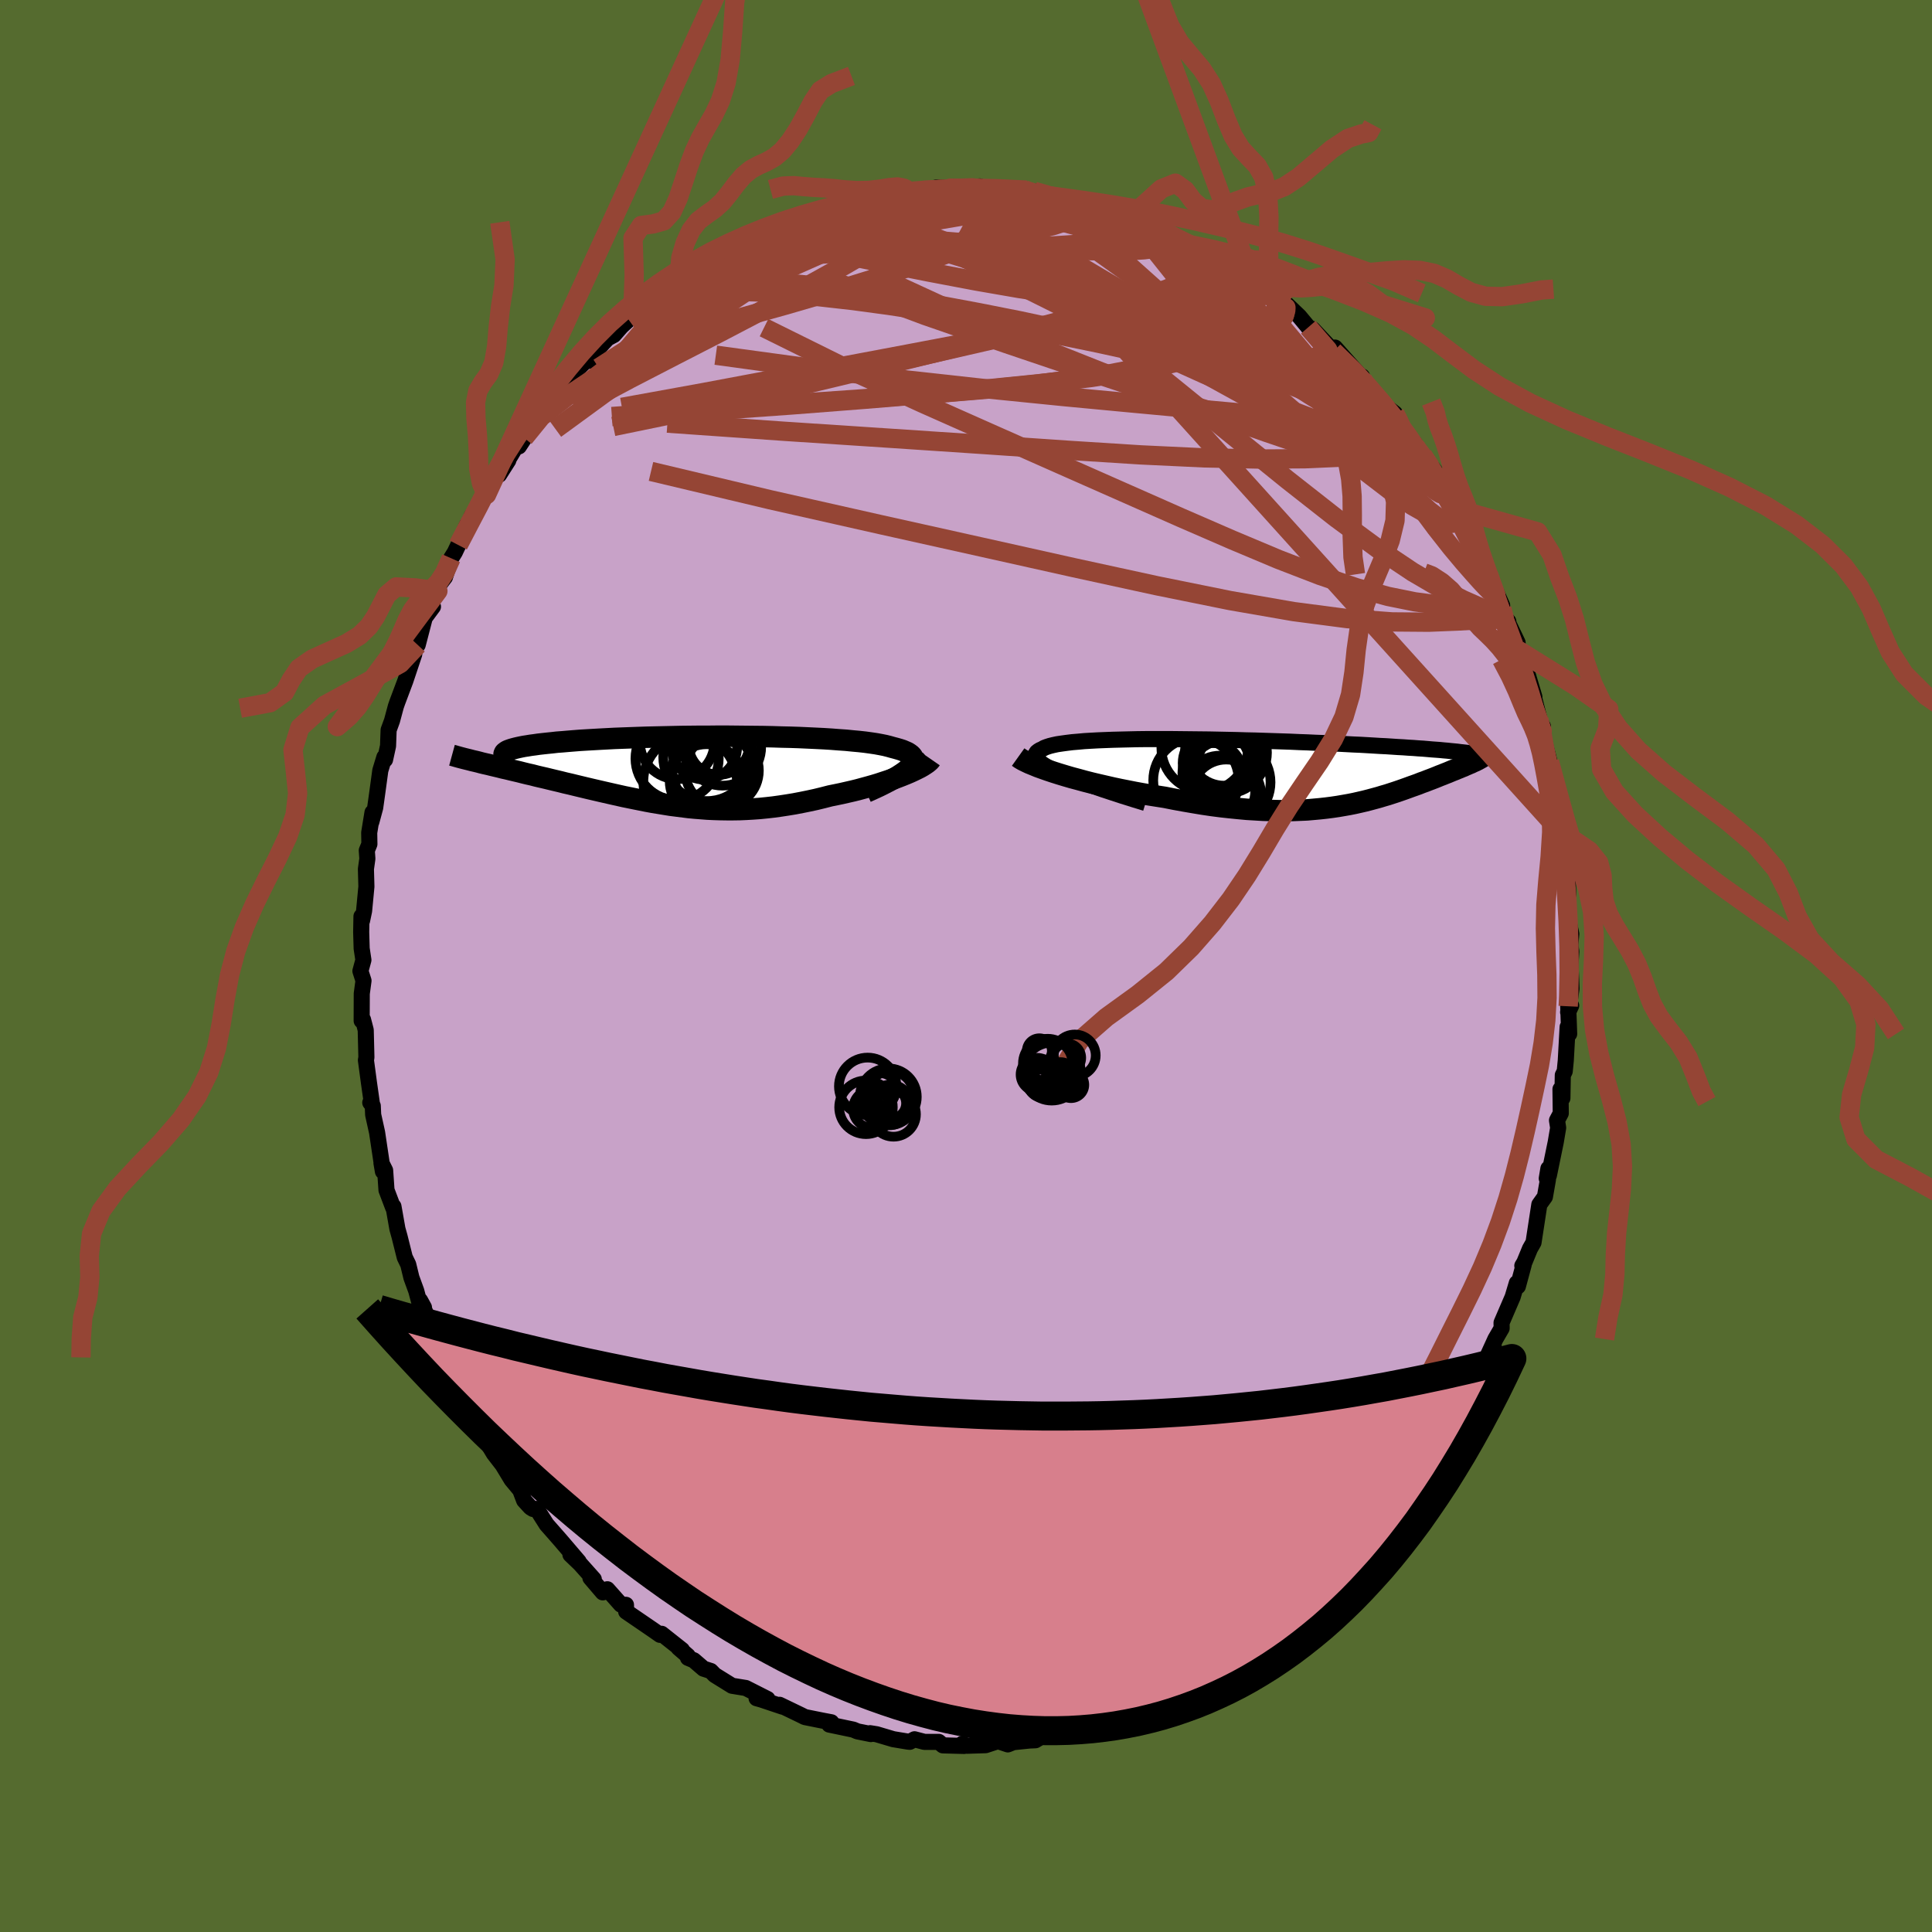 <svg xmlns="http://www.w3.org/2000/svg" width="500" height="500" viewBox="-100 -100 200 200"><defs><clipPath id="c"><path d="m23.06-.26.18-.19.13-.19.09-.17.04-.17-.01-.16-.04-.15-.09-.15-.12-.14-.17-.13-.2-.13-.25-.11-.28-.12-.31-.1-.35-.1-.38-.1-.35-.1-.4-.1-.45-.09-.49-.09-.54-.08-.58-.08-.63-.07-.66-.06-.7-.07-.73-.05-.77-.06-.8-.05-.82-.04-.85-.04-.88-.04-.89-.03-.91-.02-.92-.03-.94-.02-.95-.01-.95-.01-.96-.01-.96-.01h-.96l-.95.01H1.3l-.94.01-.93.01-.92.02-.91.02-.9.02-.87.02-.86.03-.83.03-.82.03-.79.03-.76.04-.75.04-.71.04-.69.04-.66.04-.63.05-.61.05-.58.05-.54.04-.52.06-.5.05-.46.05-.44.05-.41.06-.39.05-.36.06-.33.05-.31.06-.28.06-.26.06-.23.06-.21.06-.18.06-.16.06-.14.06-.1.07-.09.06-.06.06-2.7.96.33.09.34.08.36.08.36.09.38.09.38.09.39.1.41.09.41.1.42.1.43.1.43.11.45.11.45.1.46.12.47.11.48.11.49.12.5.12.51.12.51.13.53.12.53.13.54.13.54.13.55.13.56.13.56.13.57.13.57.13.58.13.58.13.59.12.59.12.6.12.6.12.6.11.61.1.61.1.62.1.63.08.63.08.63.08.64.06.64.05.65.05.66.03.66.02.66.01h.68l.67-.01.69-.03.69-.04.7-.05.7-.07L9 3.8l.72-.1.72-.11.73-.12.73-.14.74-.15.74-.16.74-.18.74-.19.59-.12.58-.12.57-.13.57-.13.57-.14.55-.15.55-.15.53-.15.53-.16.51-.17.49-.16.48-.17.47-.17.44-.17.42-.17"/></clipPath><clipPath id="b"><path d="m-23.03.16-.51-.24-.45-.23-.39-.21-.32-.2-.27-.19-.21-.19-.16-.17-.1-.16-.05-.15v-.15l.05-.13.09-.13.15-.12.18-.11.23-.1.2-.12.26-.1.31-.1.36-.09.42-.09.47-.07.51-.07.57-.07.6-.05.65-.06.68-.04.73-.04.75-.03.79-.03.81-.02.85-.02.86-.02.89-.01h2.75l.94.01.96.01.95.01.96.01.96.02.96.02.96.02.94.03.95.02.93.03.92.03.91.03.9.03.88.04.86.03.85.04.82.03.81.04.79.03.76.04.74.04.72.03.7.04.68.04.65.04.63.03.61.04.59.04.57.03.54.04.53.03.5.04.49.03.47.04.45.04.42.03.41.03.39.04.37.03.36.04.33.03.31.03.3.04 1.56.94-.15.06-.15.07-.16.08-.18.07-.18.08-.19.08-.19.09-.21.08-.21.09-.23.09-.23.1-.24.09-.24.1-.26.11-.26.1-.27.11-.29.11-.29.12-.3.12-.31.12-.32.12-.33.13-.34.12-.35.14-.36.13-.37.13-.38.14-.39.14-.4.14-.41.14-.43.14-.43.14-.45.13-.46.14-.48.13-.48.13-.51.13-.52.12-.53.12-.55.11-.57.1-.58.1-.61.09-.62.08-.64.07-.66.06-.68.06-.7.03-.73.03-.74.02h-.77l-.78-.02-.81-.02-.83-.05-.85-.05-.87-.08-.9-.09-.91-.1-.93-.12-.95-.14-.96-.16-.99-.17-.99-.18-1.01-.2-.77-.12-.76-.12-.77-.13-.77-.14-.76-.15-.76-.15-.76-.16-.74-.17-.74-.17-.72-.17-.71-.18-.69-.19-.68-.18-.65-.19-.63-.19"/></clipPath><filter id="a"><feTurbulence baseFrequency=".05" numOctaves="3" result="noise" type="noise"/><feDisplacementMap in="SourceGraphic" in2="noise" scale="2"/></filter></defs><rect width="100%" height="100%" x="-100" y="-100" fill="#556B2F"/><path fill="#C8A2C8" stroke="#000" stroke-linejoin="round" stroke-width="1.667" d="m62.58-.23.1 2.58-.35 2.43.32-.68-.31.07.1 2.86-.16-.72-.19 3.46-.11 1.13-.2.4-.04 2.38-.2-.93.03 2.5-.39.73.12.77-.25 1.48-.71 3.45-.22.31.17-1.02-.05 1.15-.31 1.77-.58.81-.6 3.92-.37.65-.58 1.41-.21.35.14-.09-.6 2.22-.11-.34-.43 1.44-1.15 2.67.01.57-.65 1.12-1.52 3.33 1.35-2.57-1.61 3.19-.31.68-.52.93-.73 2.26-.38.29-.43.03-.44 1.74-.95 1.35.21-.18-1.88 2.51.05.11-.28.98-1.38 1.24.77-1-.99 1.52-.77.77-1.45 2.04-.43.27L41.75 60l-.99.99-.16.21-.04.18-1.24 1.19-2.58 2.54.63-.52-1.12.99-.84 1.2-.73.57.21-.22-2.61 2.03 1.14-.93-2.75 1.88 1.56-.99-.74.21-3.29 2.52.04.08-.13-.39-2.45 1.97.68-.23-1.7.81.55-.21-3.56 1.6.32-.02-.81.41-2.17 1.02-.17-.25-.01.25-.89.21-1 .28-.78.29.17.21-2.98.83-1.26.31.52.1-2.4.35-.07-.16-2.13.48-.03-.1-.75.46-.64.03-1.65.17-.57.23-1.02-.34-1.28.42-1.92.06-.5-.2.19.22-2.19-.06-.43-.36H-4.3l-1.03-.27-.49.26-.2-.02-1.51-.25-1.72-.51-.68-.11.08.09-1.39-.28-.43-.18-2.48-.52.21-.24-.9-.17-1.84-.37-.44-.22-2.18-1.05.3.19-2.18-.73-.5-.14 1.13.08-2.25-1.14-1.42-.23-1.79-1.11-.41-.42-.75-.24-1.01-.87-.6-.25-.02-.21-.96-.83.36.22-2.11-1.67-.16.11-.73-.51-2.78-1.9-.02-.7-.52-.02-1.41-1.59-.47.32-1.28-1.5.35.14-1.42-1.59-1-.96.86.73-1.95-2.28-1.38-1.57-1.02-1.61-.38.01-.26-.16-.66-.72-.41-1.08-.89-1.07-1.37-2.26 1.06 1.53-1.53-1.98-.39-.65-1.59-2.73.24.91-1.25-3.06.01-.13-.38-.9-.14.23-1.08-2.72-.72-.9.19.6-.83-1.73-.4-1.85-1.29-2.92.4.73-.46-.45-.34-1.27-.5-1.37-.33-1.36-.36-.74-.54-2.16-.22-.79-.41-2.32-.03.13-.69-1.82-.14-2.04-.38-.76.15.87-.6-4.01-.02-.1-.39-1.76-.04-.92-.26-.34.17.1-.31-2.18-.31-2.31.05-.29-.07-2.83-.28-1.08-.14.12.01-2.81.18-1.34-.32-1 .31-1.14-.18-1.19-.05-1.69.03-1.64.06.44.21-1 .24-2.52-.05-1.82.15-1.07-.06-.85.27-.66-.02-1.18.34-2.09-.12.98.4-1.48.2-1.43.33-2.42.42-1.38.07.26.31-1.42.06-1.65.35-.96.4-1.49.15-.43.83-2.21.92-2.75-.4 1.04.83-2.41-.07.4.73-2.81.85-1.15-.26-.48.77-1.14-.2-.21.93-1.22.64-1.96.38-.61.36-.76.92-2.1-.01.21.49-1.12 1.53-2.21-.03-.7-.07.37 2.35-3.21-.95 1.49 1.75-2.93.3-.01.72-1.1-.19.21.99-1.81.4-.55 1.24-1.51.64-.6 1.36-1.16.72-1.31 1.11-1.07.22.05h.17l.81-1.27.99-1.07.64-.34.78-.89 1-.92.17.03 2.33-2.04-.32.13 3.01-1.92.06-.03.19-.6.73-.01 2.45-1.56.17-.28-.14.14 1.97-1.18 1.66-.83-1.55.99 2.65-1.45.23.13 1.44-.86.62-.34-.31.05 1.46-.53 1.32-.5-.59.15 3.4-.99-.08.03.17-.09.83-.3 2.6-.3 2.18-.33-.09-.34.79-.08 1.53-.04-.2-.08-.02-.21 1.55.08 3.27-.2-1.89-.09 2.26.09 2.68.03-.44-.24-.51.4.95-.17 3.23.15h.33l.62-.04.92.52.11-.35 1.45.44 1.54.11 1.67.78-1.07-.3 1.11.21.48-.04 2.36.75.66.26.39-.2 1.22.69.77.29 1.84.6 1.89.95-.93-.36 2.59 1.31 1.38.59-.24-.26.85.6.75.12 1.88 1.36-.04.05 1.97 1.18-.01.07.21.47 1.12.89.7-.05 1.51 1.55.12-.08-.08-.33 1.35 1.29 1.64 1.97-.71-.84.48.21 2.14 2.28.15-.39 2.83 3.18-.03-.19-.02.36 1 1.42 1.87 1.62.55.43.22.47.91 1.52.93 1.13.02.53-.11-.45.91 1.15 1.22 1.55-.13.18.85 1.08.37.83.86 2.03.11-.18.51 1.22 1.3 1.17-.1.22 1.12 2.98.05-.4.63 1.63 1.43 3.21-.03.36.74 2.02-.07-.72-.2-.23 1.16 2.42.05.78.8 1.86.89 2.99-.07-.08.59 2.35-.07.05.44.75-.08.46.37 1.7.27 1.01.11.46.26 1.54.59 2.52.33 2.55.12 1.01.03-.16.02.23.1 1.67.28 2.23.22 2.23-.04-1.26-.02 3.47.04.26.33 1.54-.1 1.14.1.67-.08 1.28.1 2.58" filter="url(#a)"/><path fill="#fff" d="m-23.03.16-.51-.24-.45-.23-.39-.21-.32-.2-.27-.19-.21-.19-.16-.17-.1-.16-.05-.15v-.15l.05-.13.09-.13.15-.12.18-.11.23-.1.2-.12.26-.1.31-.1.36-.09.42-.09.47-.07.51-.07.57-.07.6-.05.65-.06.68-.04.73-.04.75-.03.79-.03.81-.02.85-.02.86-.02.89-.01h2.75l.94.01.96.01.95.01.96.01.96.02.96.02.96.02.94.03.95.02.93.03.92.03.91.03.9.03.88.04.86.03.85.04.82.03.81.04.79.03.76.04.74.04.72.03.7.04.68.04.65.04.63.03.61.04.59.04.57.03.54.04.53.03.5.04.49.03.47.04.45.04.42.03.41.03.39.04.37.03.36.04.33.03.31.03.3.04 1.56.94-.15.06-.15.07-.16.08-.18.07-.18.08-.19.08-.19.09-.21.08-.21.09-.23.09-.23.1-.24.09-.24.1-.26.11-.26.1-.27.11-.29.11-.29.12-.3.12-.31.12-.32.12-.33.13-.34.12-.35.14-.36.13-.37.13-.38.14-.39.14-.4.14-.41.14-.43.14-.43.14-.45.13-.46.14-.48.13-.48.13-.51.13-.52.12-.53.12-.55.11-.57.1-.58.1-.61.09-.62.08-.64.07-.66.06-.68.06-.7.03-.73.03-.74.02h-.77l-.78-.02-.81-.02-.83-.05-.85-.05-.87-.08-.9-.09-.91-.1-.93-.12-.95-.14-.96-.16-.99-.17-.99-.18-1.01-.2-.77-.12-.76-.12-.77-.13-.77-.14-.76-.15-.76-.15-.76-.16-.74-.17-.74-.17-.72-.17-.71-.18-.69-.19-.68-.18-.65-.19-.63-.19" filter="url(#a)" transform="translate(32.69 -20.14)"/><path fill="#fff" d="m23.06-.26.18-.19.13-.19.09-.17.04-.17-.01-.16-.04-.15-.09-.15-.12-.14-.17-.13-.2-.13-.25-.11-.28-.12-.31-.1-.35-.1-.38-.1-.35-.1-.4-.1-.45-.09-.49-.09-.54-.08-.58-.08-.63-.07-.66-.06-.7-.07-.73-.05-.77-.06-.8-.05-.82-.04-.85-.04-.88-.04-.89-.03-.91-.02-.92-.03-.94-.02-.95-.01-.95-.01-.96-.01-.96-.01h-.96l-.95.01H1.3l-.94.01-.93.01-.92.02-.91.02-.9.02-.87.02-.86.03-.83.03-.82.03-.79.03-.76.04-.75.04-.71.04-.69.04-.66.04-.63.05-.61.05-.58.05-.54.04-.52.06-.5.05-.46.05-.44.05-.41.06-.39.05-.36.06-.33.05-.31.06-.28.06-.26.06-.23.06-.21.06-.18.06-.16.06-.14.06-.1.07-.09.06-.06.06-2.7.96.33.09.34.08.36.08.36.09.38.09.38.09.39.1.41.09.41.1.42.1.43.1.43.11.45.11.45.1.46.12.47.11.48.11.49.12.5.12.51.12.51.13.53.12.53.13.54.13.54.13.55.13.56.13.56.13.57.13.57.13.58.13.58.13.59.12.59.12.6.12.6.12.6.11.61.1.61.1.62.1.63.08.63.08.63.08.64.06.64.05.65.05.66.03.66.02.66.01h.68l.67-.01.69-.03.69-.04.7-.05.7-.07L9 3.8l.72-.1.72-.11.73-.12.73-.14.74-.15.74-.16.74-.18.74-.19.59-.12.58-.12.57-.13.57-.13.57-.14.55-.15.55-.15.53-.15.53-.16.51-.17.49-.16.48-.17.47-.17.44-.17.42-.17" filter="url(#a)" transform="translate(-28.93 -20.26)"/><g fill="none" stroke="#000" transform="translate(32.69 -20.14)"><path stroke-linejoin="round" stroke-width="1.667" d="m-14.1 3.27-1.23-.38-1.15-.36-1.07-.35-1-.33-.92-.32-.85-.3-.78-.29-.71-.27-.64-.26-.58-.25-.51-.24-.45-.23-.39-.21-.32-.2-.27-.19-.21-.19-.16-.17-.1-.16-.05-.15v-.15l.05-.13.09-.13.15-.12.18-.11.23-.1.2-.12.26-.1.31-.1.36-.09.42-.09.47-.07.51-.07.57-.07.6-.05.65-.06.68-.04.73-.04.75-.03.79-.03.81-.02.85-.02.86-.02.89-.01h2.75l.94.01.96.01.95.01.96.01.96.02.96.02.96.02.94.03.95.02.93.03.92.03.91.03.9.03.88.04.86.03.85.04.82.03.81.04.79.03.76.04.74.04.72.03.7.04.68.04.65.04.63.03.61.04.59.04.57.03.54.04.53.03.5.04.49.03.47.04.45.04.42.03.41.03.39.04.37.03.36.04.33.03.31.03.3.04.28.03.27.03.24.03.23.04.22.03.2.03.18.03.17.03.15.03.14.03" filter="url(#a)"/><path stroke-linejoin="round" stroke-width="2.222" d="m-27.29-1.49.21.15.27.16.32.16.38.18.42.17.46.19.5.18.54.19.57.19.6.19.63.19.65.19.68.18.69.19.71.18.72.17.74.17.74.17.76.16.76.15.76.15.77.14.77.13.76.12.77.12 1.01.2.99.18.99.17.96.16.95.14.93.12.91.1.9.09.87.08.85.05.83.05.81.02.78.02h.77l.74-.02.73-.03.7-.03.68-.06.66-.06.64-.07.62-.08.61-.09.58-.1.57-.1.55-.11.53-.12.52-.12.51-.13.48-.13.48-.13.46-.14.45-.13.43-.14.43-.14.41-.14.4-.14.39-.14.38-.14.37-.13.36-.13.35-.14.34-.12.33-.13.32-.12.31-.12.3-.12.29-.12.29-.11.27-.11.26-.1.26-.11.24-.1.24-.09.23-.1.23-.09.21-.09.21-.08.19-.09.19-.08.18-.08.18-.07.16-.08.15-.07.15-.06.13-.07.13-.06.12-.07.11-.06.09-.05.1-.06.08-.05.07-.06.06-.05.06-.05" filter="url(#a)"/><circle cx="-5.75" cy="2.365" r="3.598" clip-path="url(#b)" filter="url(#a)"/><circle cx="-6.8" cy="-.86" r="3.46" clip-path="url(#b)" filter="url(#a)"/><circle cx="-6.395" cy="2.005" r="3.644" clip-path="url(#b)" filter="url(#a)"/><circle cx="-5.68" cy="-.83" r="3.026" clip-path="url(#b)" filter="url(#a)"/><circle cx="-5.78" cy="-1.95" r="4.246" clip-path="url(#b)" filter="url(#a)"/><circle cx="-7.985" cy="-2.43" r="4.48" clip-path="url(#b)" filter="url(#a)"/><circle cx="-8.885" cy=".92" r="4.422" clip-path="url(#b)" filter="url(#a)"/><circle cx="-5.595" cy="1.12" r="4.43" clip-path="url(#b)" filter="url(#a)"/><circle cx="-7.18" cy=".17" r="3.108" clip-path="url(#b)" filter="url(#a)"/><circle cx="-5.945" cy="-2.27" r="3.744" clip-path="url(#b)" filter="url(#a)"/></g><g fill="none" stroke="#000" transform="translate(-28.93 -20.26)"><path stroke-linejoin="round" stroke-width="2.222" d="m18.61 2.25.67-.3.63-.29.56-.28.52-.27.47-.25.42-.24.37-.24.32-.22.27-.21.22-.21.18-.19.13-.19.09-.17.04-.17-.01-.16-.04-.15-.09-.15-.12-.14-.17-.13-.2-.13-.25-.11-.28-.12-.31-.1-.35-.1-.38-.1-.35-.1-.4-.1-.45-.09-.49-.09-.54-.08-.58-.08-.63-.07-.66-.06-.7-.07-.73-.05-.77-.06-.8-.05-.82-.04-.85-.04-.88-.04-.89-.03-.91-.02-.92-.03-.94-.02-.95-.01-.95-.01-.96-.01-.96-.01h-.96l-.95.01H1.3l-.94.01-.93.01-.92.02-.91.02-.9.02-.87.02-.86.03-.83.03-.82.03-.79.03-.76.04-.75.04-.71.04-.69.04-.66.04-.63.05-.61.05-.58.05-.54.04-.52.06-.5.05-.46.05-.44.05-.41.06-.39.05-.36.06-.33.05-.31.06-.28.06-.26.06-.23.06-.21.06-.18.06-.16.06-.14.06-.1.07-.09.06-.06.06-.04.07-.02.06v.07l.03.06.05.07.06.06.09.07.11.07.13.06.14.07" filter="url(#a)"/><path stroke-linejoin="round" stroke-width="2.222" d="m25.3-1.15-.09.13-.14.13-.17.14-.22.15-.25.16-.28.16-.32.16-.35.17-.37.17-.4.17-.42.17-.44.17-.47.17-.48.17-.49.16-.51.17-.53.16-.53.15-.55.15-.55.15-.57.14-.57.13-.57.13-.58.12-.59.12-.74.19-.74.18-.74.16-.74.15-.73.14-.73.12-.72.11-.72.1-.71.08-.7.07-.7.05-.69.04-.69.03-.67.01h-.68l-.66-.01-.66-.02-.66-.03-.65-.05-.64-.05-.64-.06-.63-.08-.63-.08-.63-.08-.62-.1-.61-.1-.61-.1-.6-.11-.6-.12-.6-.12-.59-.12-.59-.12-.58-.13-.58-.13-.57-.13-.57-.13-.56-.13-.56-.13-.55-.13-.54-.13-.54-.13-.53-.13-.53-.12-.51-.13-.51-.12-.5-.12-.49-.12-.48-.11-.47-.11-.46-.12-.45-.1-.45-.11-.43-.11-.43-.1-.42-.1-.41-.1-.41-.09-.39-.1-.38-.09-.38-.09-.36-.09-.36-.08-.34-.08-.33-.09-.33-.08-.31-.07-.3-.08-.29-.07-.28-.07-.27-.07-.26-.07-.25-.07-.24-.07-.22-.06" filter="url(#a)"/><circle cx=".372" cy="1.16" r="4.842" clip-path="url(#c)" filter="url(#a)"/><circle cx="3.717" cy="-2.42" r="4.01" clip-path="url(#c)" filter="url(#a)"/><circle cx="3.667" cy=".025" r="3.82" clip-path="url(#c)" filter="url(#a)"/><circle cx="1.837" cy="-2.44" r="3.404" clip-path="url(#c)" filter="url(#a)"/><circle cx="2.717" cy="-.045" r="4.182" clip-path="url(#c)" filter="url(#a)"/><circle cx="3.362" cy="-2.66" r="3.13" clip-path="url(#c)" filter="url(#a)"/><circle cx="-.968" cy="-2.94" r="3.86" clip-path="url(#c)" filter="url(#a)"/><circle cx="2.132" cy="-1.36" r="4.544" clip-path="url(#c)" filter="url(#a)"/><circle cx="-.978" cy="-1.22" r="4.312" clip-path="url(#c)" filter="url(#a)"/><circle cx="2.062" cy="1.11" r="3.808" clip-path="url(#c)" filter="url(#a)"/></g><g fill="none" stroke="#954535" stroke-linejoin="round" stroke-width="2"><path d="m47.28-52.85.67 1 .14.56-.17.39-.45.22-.78-.01-1.12-.28-1.5-.55-1.92-.81-2.34-1.08-2.8-1.36-3.28-1.66-3.79-2.01-4.38-2.41-5.02-2.87-5.72-3.4-6.48-3.94-7.14-4.41m-8.53-4.57 1-.05.75-.06.98-.06 1.27-.05 1.39-.03 1.39-.01h2.43l.92.01h1.31l.39-.01.1-.01-.38-.02-.91-.03-1.18-.08m3.28.12.78.17 1.11.4 1.45.54 1.76.68 1.93.8 1.98.86 1.97.88 1.97.87 2 .88 2.04.89 2.03.89 1.95.86 1.78.78 1.64.73 1.63.85m22.64 28.7.78 2.13.02 1.01-.49.38-.89.04-1.23-.1-1.57-.13-1.91-.18-2.32-.31-2.77-.56-3.26-.89-3.78-1.28-4.3-1.66-4.81-2.02-5.34-2.32-5.86-2.59-6.4-2.83-6.95-3.08-7.52-3.34-8.02-3.67-8.36-4.14m61.89 5.41 1.09 1.29.9.99.56.72.27.55.01.4-.22.23-.43.05-.64-.12-.83-.25-1.05-.37-1.29-.51-1.55-.67-1.84-.83-2.14-1.04-2.46-1.24-2.8-1.48-3.17-1.7-3.53-1.94L18-68.78l-4.17-2.46-4.64-2.75-5.52-3.07" filter="url(#a)"/><path d="m33.11-68.13.01-.03-.02.33-.18.58-.53.63-.91.64-1.28.66-1.65.73-2.07.78-2.57.79-3.11.76-3.68.7-4.25.65-4.84.58-5.46.55-6.13.54-6.86.57-7.59.59-8.32.59-8.99.55" filter="url(#a)"/><path d="m46.48-53.55-.13.37-.6.3-1.19.08-1.8-.15-2.42-.39-3.07-.66-3.72-.97-4.4-1.27-5.09-1.59-5.81-1.88-6.62-2.2-7.48-2.53-8.38-2.9-9.12-3.4m-19.15 1.73 1.94-1.26 1-.7.83-.56.86-.55.86-.54.79-.48.69-.4.55-.3.39-.19.22-.07.03.06-.21.21-.48.38-.79.58-1.13.81-1.44 1.03-1.73 1.24-2 1.43-2.31 1.63m75.46 5.85.01.05.21.47.34.64.24.59-.01.46-.33.28-.65.1-.97-.1-1.28-.29-1.59-.48-1.91-.63-2.24-.78-2.59-.93-2.95-1.09L24-63.83l-3.66-1.49-4.02-1.72-4.42-1.95-4.91-2.18-5.54-2.38-6.47-2.58" filter="url(#a)"/><path d="m30.9-69.63.72.34.45.49.09.45-.16.48-.38.53-.63.57-.89.6-1.15.64-1.43.7-1.75.73-2.1.74-2.5.73-2.91.68-3.34.64-3.76.59-4.2.53-4.66.47-5.15.43-5.69.42-6.24.44-6.8.48-7.31.51-7.77.56m32.19-23.41 1.89-.09 1.32.06 1.59.18 1.75.25 1.76.29 1.81.34 1.91.36 1.99.37 1.96.39 1.81.37 1.55.32 1.3.25 1.05.15.64.03m-12.45-3.3.67.09.75.16.86.16.94.18.87.2.67.16.39.11.14.04h-.07l-.3-.04-.62-.09-1.1-.15-1.79-.23-2.65-.28" filter="url(#a)"/><path d="m7.06-80.19 1.27.36.86.36.29.34-.16.34-.47.38-.72.46-1.03.57-1.41.67-1.87.79-2.36.94-2.89 1.07-3.42 1.22-4 1.33-4.62 1.43-5.26 1.53-5.96 1.66-6.73 1.86" filter="url(#a)"/><path d="m6.03-80.36.76.28.9.18 1.09.23 1.1.27 1 .26.9.24.85.21.81.21.78.19.7.19.6.17.46.17.3.14.14.12-.06.06h-.28l-.57-.1-.91-.21-1.27-.33-1.62-.43-1.87-.52-2.07-.61m-13.57-.44-.04-.08.4-.04.62.03.54.11.3.19-.03.29-.39.41-.78.53-1.17.66-1.55.82-1.96 1-2.42 1.17-2.94 1.37-3.48 1.54-4.01 1.72-4.51 1.9-5.07 2.11m87.76 29.38.24.9-.43-.13-.85-.41-1.24-.53-1.72-.76-2.28-1.16-2.94-1.72-3.62-2.42-4.32-3.18-5.02-3.94L27.51-55l-6.6-5.36-7.39-5.99-8.16-6.64m45.09 25.81.18.17.22.44.04.4-.25.24-.57.02-.92-.24-1.28-.56-1.69-.96-2.15-1.47-2.65-2.03-3.17-2.61-3.65-3.11-4.1-3.53-4.49-3.95-4.95-4.42-5.69-5.09" filter="url(#a)"/><path d="m55.47-36.97.09.98-.86.12-1.57.04-2.24.12-2.98.12-3.78-.03-4.65-.34-5.58-.73-6.56-1.14-7.56-1.53-8.55-1.86-9.55-2.13-10.52-2.34-11.45-2.58-12.32-2.93M-5.8-80.08l-.02-.08.46-.05.73.02.7.08.52.16.27.26v.35l-.28.46-.52.56-.76.67-.99.79-1.26.9-1.56 1.02-1.89 1.15-2.23 1.29-2.59 1.44-2.99 1.64-3.44 1.84-3.94 2.06-4.4 2.26-4.82 2.49-5.2 2.78m65.03-15.78.73.45.35.68-.24.72-.86.72-1.46.74-2.05.79-2.61.84-3.21.9-3.85.97-4.56 1.08-5.31 1.23-6.07 1.39-6.84 1.54-7.63 1.68-8.39 1.8-9.05 1.87" filter="url(#a)"/><path d="m29.58-71.06.07.2.27.37.32.41.23.37.03.31-.2.25-.44.21-.67.19-.92.15-1.2.12-1.46.07-1.76.04-2.07-.02-2.42-.09-2.82-.21-3.25-.34-3.67-.48-4.09-.62-4.49-.78-4.91-.93-5.37-1.07-5.87-1.22m30.76-4.05.99.54.83.47.59.46.23.43-.17.39-.61.35-1.09.29-1.57.24-2.06.21-2.55.18-3.04.19-3.6.17-4.25.13-4.92.07-5.53-.04-6.03-.2" filter="url(#a)"/><path d="m17.64-77.2 1.62.62 1.24.57 1.11.56 1.07.53 1 .5.92.46.85.45.78.44.71.42.59.37.45.31.29.24.12.14-.06.04-.25-.07-.47-.19-.72-.34-1-.47-1.28-.61-1.58-.76-1.85-.91-2.05-1.03-2.18-1.08" filter="url(#a)"/><path d="m25.02-73.77.79.44.52.64.03.66-.46.63-.97.63-1.42.65-1.87.68-2.34.72-2.82.76-3.36.8-3.89.84-4.45.9-5.04.97-5.68 1.08-6.37 1.2-7.06 1.34-7.77 1.46-8.48 1.54m16.3-18.93 1.19-.43.84-.25.66-.13h.48l.28.14.08.3-.09.45-.33.62-.65.83-1.08 1.08-1.57 1.34-2.04 1.62-2.48 1.91-2.85 2.16-3.2 2.42-3.57 2.66-4.07 2.96-4.78 3.49" filter="url(#a)"/><path d="m-29.49-70.93.28-.21.83-.46 1.29-.61 1.55-.69 1.66-.7 1.72-.69 1.74-.67 1.77-.65 1.76-.62 1.75-.61 1.67-.58 1.53-.56 1.34-.51 1.11-.45.89-.39.75-.32.83-.25" filter="url(#a)"/><path d="M-13.73-78.63h.25l1.05-.05 1.8-.09 2.26-.09 2.43-.05h2.42l2.32.04 2.24.07 2.17.08 2.11.06 2.07.05 1.99.03 1.86.06 1.73.13" filter="url(#a)"/><path d="m-5.8-80.08.15-.04.97.07 1.58.18 1.87.28 2.01.35 2.08.43 2.1.48 2.12.53 2.17.58 2.22.61 2.28.62 2.28.64 2.22.66 2.09.65 1.96.63 1.84.59 1.78.55 1.79.55m18.75 17.64-.08.2-.14.06-.28.05-.58-.1-.99-.35-1.44-.65-1.91-1-2.43-1.39-2.99-1.84-3.59-2.3-4.19-2.76-4.8-3.24-5.4-3.74-6.01-4.31" filter="url(#a)"/><path d="m40.98-60.67 1.06 1.28.83.95.43.66.09.46-.23.29-.52.09-.81-.12-1.08-.31-1.37-.48-1.66-.62-1.98-.78-2.32-.96-2.68-1.17-3.07-1.39-3.52-1.65-3.98-1.91-4.47-2.17-4.99-2.44-5.41-2.72-5.61-3.03" filter="url(#a)"/><path d="m11.72-78.86-.41-.13.24.08.41.19.3.26.02.29-.3.32-.62.35-.95.4-1.31.43-1.74.45-2.23.46-2.77.44-3.34.42-3.95.39-4.57.39-5.15.41-5.57.37m66.68 19.26-.3.25-.81.21-1.37.33-2.11.34-2.96.27-3.83.17-4.74.03-5.65-.12-6.59-.31-7.57-.48-8.62-.59-9.74-.65-10.93-.72-12.15-.85" filter="url(#a)"/><path d="m44.4-57.2.36.71.36.79.14.57-.1.32-.29.17-.47.08h-.68l-.9-.09-1.17-.21-1.44-.36-1.74-.53-2.06-.71-2.39-.91-2.75-1.1-3.1-1.29-3.44-1.49-3.78-1.71-4.14-1.94-4.53-2.21-5.02-2.5-5.66-2.83-6.57-3.14m3.77-4.91-.42-.03.94.01 1.08.02.94.03.88.05.89.04.9.05.83.06.68.06.51.07.34.08.16.07-.03.08-.25.06-.53.03-.83.01H3.75l-1.47-.02-1.82-.03-2.12-.05-2.19-.08m-30.83 12.85.73-.52 1.14-.9 1.19-.89 1.11-.81.99-.71.9-.61.81-.53.72-.46.61-.37.45-.27.28-.13h.09l-.14.16-.39.34-.67.53-.98.74-1.3.95-1.59 1.16-1.85 1.35-2.11 1.52" filter="url(#a)"/><path d="m-29.49-70.93.27-.21.8-.45 1.24-.6 1.48-.67 1.58-.69 1.63-.67 1.65-.65 1.67-.63 1.66-.6 1.65-.58 1.57-.56 1.45-.54 1.27-.49 1.09-.44.9-.38.78-.32.75-.27.68-.2M48.5-51.3l.13.41.3.64.26.64.13.47-.02.24h-.19l-.39-.23-.62-.47-.89-.74-1.18-1.04-1.51-1.41-1.84-1.85-2.22-2.38-2.6-2.97-3.05-3.63-3.52-4.2" filter="url(#a)"/><path d="m30.9-69.63.78.33.61.45.37.37.23.36.1.37-.02.34-.16.31-.32.28-.48.25-.71.2-.96.12h-1.26l-1.58-.13-1.9-.27-2.23-.42-2.61-.57-3.02-.73-3.51-.88-4.02-1.05-4.48-1.23-4.84-1.42-5.14-1.57-5.65-1.64m51.88 16.91 1.06 1.1-.01.63-.78.47-1.45.33-2.16.14-2.88-.07-3.59-.26-4.31-.39-5.09-.46-5.91-.55-6.78-.64-7.67-.77-8.55-.94-9.43-1.16-10.33-1.41m4.83-12.38 1.2-.61 1.11-.36 1.33-.27 1.64-.26 1.91-.27 2.09-.27 2.2-.25 2.26-.24 2.28-.22 2.32-.2 2.29-.2 2.19-.18 1.99-.16 1.81-.11 1.72-.05 1.68-.05" filter="url(#a)"/><path d="m-16.54-77.79.44-.14.96-.26.77-.18.66-.08.63-.02.53.08.33.17.05.29-.29.44-.61.58-.88.73-1.13.88-1.35 1.02-1.61 1.19-1.92 1.37-2.3 1.58-2.76 1.84-3.26 2.11-3.74 2.36-4.16 2.65-4.51 2.96m87.15 4.14.06.32.31.42.49.64.52.73.47.73.39.67.3.57.19.43.08.27-.06.07-.21-.13-.4-.34-.6-.58-.84-.86-1.12-1.19-1.4-1.54-1.66-1.92-1.89-2.32-2.14-2.8-2.57-3.46M16.87-77.49l1.02.38 1.12.48.89.46.66.41.43.37.2.3-.05.25-.29.21-.53.18-.79.17-1.12.14-1.47.09-1.88.04-2.26-.04-2.63-.1-2.99-.17-3.39-.23-3.81-.3-4.27-.35-4.69-.38-5.02-.46" filter="url(#a)"/><path d="m-32.5-69.01 2.11-1.18 1.51-.47 1.69-.2 2.06-.09 2.43.01 2.72.14 2.99.26 3.23.38 3.47.5 3.69.59 3.89.68 4.07.76 4.24.84 4.38.94 4.53 1.03 4.67 1.11 4.81 1.15 4.9 1.14 4.95 1.11 5.01 1.21" filter="url(#a)"/><path d="m-34.51-67.1 1.77-1.3 1.75-.73 1.97-.45 2.19-.23 2.46-.05 2.75.08 3.04.19 3.32.3 3.55.4 3.78.51 3.98.61 4.17.69 4.35.79 4.51.87 4.67.96 4.79 1.05 4.9 1.08 4.98 1.09 5.05 1.06 5.13 1.15" filter="url(#a)"/><path d="m49.22-50.04.43.98.4.89.32.67.24.53.14.45v.36l-.15.25-.33.09-.53-.11-.75-.4-1.01-.77-1.3-1.18-1.61-1.6-1.91-1.97-2.19-2.28-2.46-2.56-2.76-2.86-3.12-3.27-3.6-3.81-4.03-4.4m-54.43.07.58-.49 1.21-.53 1.48-.56 1.58-.53 1.7-.48 1.8-.44 1.92-.4 2.01-.38 2.08-.37 2.13-.36 2.14-.36 2.13-.36 2.1-.36 2.08-.36 2.04-.35 2.01-.34 1.94-.31 1.82-.29 1.67-.27 1.52-.24 1.46-.19 1.6-.08m14.6 4.64.62.52.29.62-.18.72-.75.78-1.37.82-2 .84-2.61.9-3.23.98-3.87 1.09-4.57 1.2-5.32 1.35-6.08 1.49-6.81 1.67-7.55 1.81-8.26 1.88-8.99 1.85" filter="url(#a)"/><path d="m52.27-44.75.75 1.88.52 1.19.46 1.14.35.99.17.64-.04.24-.24-.14-.41-.41-.58-.62-.75-.84-.99-1.13-1.27-1.52-1.58-2.01-1.88-2.53-2.16-3.07-2.43-3.62-2.78-4.19-3.12-4.71M8.51-79.75l1.35.26.9.27.72.21.78.21.89.22.94.25.92.26.86.26.77.26.67.27.56.24.39.22.22.17v.1l-.24.02-.49-.08-.78-.17-1.05-.25-1.32-.33-1.58-.4-1.85-.5-2.22-.61-2.86-.73" filter="url(#a)"/><path d="m47.28-52.85.57.97-.14.48-.65.26-1.16.05-1.71-.21-2.31-.52-2.93-.83-3.57-1.14-4.25-1.44-4.97-1.75-5.73-2.09-6.51-2.46-7.28-2.89-8.05-3.4-8.73-4.02m-11.16-3.9.54-.15.68-.34.62-.32.57-.26.58-.22.56-.17.51-.12.42-.03.28.06.14.17-.01.29-.21.41-.45.53-.73.68-1.05.82-1.37.99-1.66 1.13-1.92 1.28-2.17 1.42-2.41 1.54-2.75 1.72-3.17 1.99-3.72 2.4m32-18.45-.05.03-.39-.19-.64-.12-.82.07-1 .16-1.16.13-1.26.02-1.21-.08-1.11-.12-1.01-.08-1.02-.05-1.06-.08-1.08-.1-1.1.04-1.31.35" filter="url(#a)"/><path d="m-7.33-80.04.93.12.56.28.69.36.92.3 1.02.16 1.04.04 1.01.03.93.12.83.26.74.38.75.43.92.46 1.08.48.98.49.62.33 56.04 62.11-.23-.3-.45-1.09-.43-1.53-.32-1.62-.26-1.47-.24-1.27-.23-1.09-.25-.96-.26-.85-.31-.78-.35-.76-.4-.82-.42-.99-.51-1.24-.71-1.54-.91-1.73M76.7 14.03l-.58-1.07-.65-1.7-.72-1.77-.98-1.59-1.09-1.4-.95-1.29-.7-1.28-.52-1.34-.49-1.4-.58-1.42-.72-1.38-.8-1.31-.78-1.27-.66-1.25-.42-1.27-.15-1.31-.06-1.34-.35-1.34-.98-1.23-1.44-.98-1.06-.57-.32-.05m-91.19-57.4-.15-.98.12-1.41.44-1.51.62-1.35.75-.96.85-.65.84-.59.8-.73.73-.9.71-.95.73-.85.77-.64.81-.44.82-.37.82-.46.82-.69.82-.99.82-1.25.79-1.43.74-1.42.77-1.14 1.14-.71 2.07-.79M-34.51-67.1l.16-4.44-.12-3.81.86-1.31 1.22-.16 1.1-.31.84-.92.65-1.42.55-1.66.55-1.67.57-1.54.64-1.36.69-1.22.7-1.22.68-1.43.58-1.83.42-2.37.26-2.88.21-3.06.4-2.49.6-1.36-.43-2.42-26.25 57.18-.53-1.17-.28-1.5-.04-1.62-.09-1.79-.16-1.83-.04-1.63.24-1.21.52-.89.62-.85.51-1.19.29-1.66.17-2.03.24-2.11.35-2.17.12-2.69-.55-3.85m-5.04 34.78-.67 1.51-.63.98-.66.68-.7.62-.71.72-.65.88-.54 1.03-.47 1.09-.48 1.08-.55 1.07-.65 1.11-.73 1.16-.76 1.2-.73 1.17-.75 1.08-.89 1.01-1.21 1.04 10.41-14.04-2.33-.32-1.99-.1-.97.82-.59 1.14-.58 1.12-.69 1.02-.96.93-1.38.84-1.75.79-1.78.81-1.37.96-.8 1.19-.68 1.29-1.49 1.07-3.11.58" filter="url(#a)"/><path d="m47.4-40.7.8.3 1.03.67.96.84.86 1.03.79 1.08.73.97.69.78.68.65.65.64.68.75.73.93.76 1.1.75 1.22.64 1.27.45 1.22.21 1.1.01.94.02.7.81.19-5.58-16.22-.41-1.16-.37-1.08-.37-1.2-.34-1.23-.34-1.19-.37-1.09-.41-1.04-.42-1.03-.38-1.08-.34-1.12-.32-1.13-.34-1.09-.35-1-.33-.85-.23-.72-.17-.75-.43-1.08m-15-10.16-.07.07-.44-.4-.58-.78-.48-1.21-.24-1.79-.02-2.33.04-2.55-.13-2.34-.41-1.77-.68-1.2-.85-.88-.86-.94-.78-1.28-.71-1.68-.72-1.89-.82-1.81-.99-1.54-1.12-1.33-1.16-1.39-1.03-1.75-.86-2.15-.79-2.21-1.08-1.98-1.87-2.83 13.08 35.44.15.18.51.32.78.28.92.14 1.04-.09 1.11-.31 1.18-.39 1.19-.34 1.19-.22 1.25-.1 1.38-.09 1.56-.12 1.71-.16 1.76-.11 1.67.06 1.5.31 1.31.57 1.23.72 1.28.67 1.48.41 1.73.04 2.01-.29 2.05-.4 1.24-.09" filter="url(#a)"/><path d="m27.61-72.24 1.93-.84.89.01.53.67.55.82.66.69.76.44.86.21.93.04 1.02-.06 1.09-.11 1.16-.12h1.19l1.21.27 1.2.61 1.19.88 1.18.85 1.12.5 1.07.12 1.4.17-23.38-7.28.71.81.58 1.44.58 1.53.61 1.25.59.97.58.77.59.6.65.47.66.47.58.62.43.86.26 1.14.17 1.4.18 1.58.2 1.47.08-.01-14.75-18.49 1.48-1.26 1.87-1.7 1.46-.59 1 .72.84 1.13.9.77 1.05.14 1.18-.35 1.26-.53 1.26-.45 1.24-.29 1.23-.26 1.3-.51 1.47-.97 1.67-1.41 1.78-1.51 1.68-1.11 1.31-.44.84-.17.43-.8" filter="url(#a)"/><path d="m-8.12-79.96 1.67-.16 1.69-.15 1.86-.12 1.87-.05 1.86.02 1.93.1 2.1.17 2.28.25 2.45.3 2.57.35 2.65.4 2.72.46 2.85.54 3.02.64 3.17.73 3.18.8 3.01.83 2.74.86 2.62.91 2.87 1.02 3.27 1.16 2.92 1.27" filter="url(#a)"/><path d="m-12.81-78.99 3.3-.51 2.01-.34 1.72-.23 1.74-.15 1.82-.09 1.85-.02 1.83.03 1.77.08 1.71.15 1.65.23 1.6.3 1.56.38 1.55.48 1.54.56 1.54.65 1.55.73 1.54.82 1.5.88 1.44.94 1.33.97 1.22.99 1.13.99 1.05 1 .99 1.03.9 1.11.82 1.26.86 1.51 1.18 1.93 1.69 2.47" filter="url(#a)"/><path d="m-45.75-54.68 1.78-2.19 2.58-2.03 2.65-1.78 2.12-1.61 1.53-1.52 1.27-1.5 1.32-1.49 1.58-1.45 1.84-1.38 2-1.28 2.02-1.17 1.93-1.06 1.77-.96 1.63-.88 1.54-.8 1.53-.73 1.55-.67 1.62-.61 1.69-.56 1.73-.51 1.75-.44 1.72-.39 1.67-.31 1.61-.24 1.51-.17 1.36-.11 1.11-.04.69.09M60.4-21.15l.95 3.49.74 2.67.69 2.3.79 2.27.77 2.36.52 2.44.17 2.49-.07 2.49-.12 2.44.01 2.42.22 2.4.44 2.4.61 2.41.68 2.38.6 2.34.42 2.31.14 2.3-.11 2.31-.25 2.32-.25 2.28-.13 2.18-.05 2.07-.2 2.11-.52 2.37-.35 2.22" filter="url(#a)"/><path d="m-52.56-43.58 1.09-2.09 1.03-1.96.91-1.79.89-1.76 1-1.81 1.17-1.83 1.29-1.84 1.36-1.8 1.34-1.74 1.33-1.68 1.35-1.61 1.42-1.55 1.51-1.51 1.62-1.44 1.7-1.38 1.76-1.29 1.78-1.19 1.81-1.09 1.82-1 1.84-.9 1.85-.83 1.86-.75 1.88-.69 1.92-.62 1.97-.57 2.01-.51 2.07-.45 2.08-.39 2.1-.31 2.08-.25 2.07-.17 2.01-.1 1.94-.03 2.04.05 2.93.14m-63.03 47.08-1.81 1.93-3.73 2.08-4.11 2.24-2.55 2.31-.71 2.3.25 2.27.23 2.23-.26 2.23-.76 2.24-1.08 2.29-1.19 2.34-1.17 2.38-1.06 2.42-.88 2.45-.65 2.48-.46 2.51-.4 2.52-.49 2.52-.79 2.5-1.21 2.47-1.68 2.43-2.07 2.39-2.3 2.36-2.19 2.36-1.72 2.36-.97 2.34-.24 2.3.06 2.2-.2 2.09-.53 2.08-.16 2.2-.03 1.94M59.29-25.53l.37 1.67.39 2.28.33 2.56.22 2.61.03 2.57-.16 2.54-.24 2.5-.2 2.47-.05 2.44.06 2.41.09 2.4.02 2.37-.13 2.35-.27 2.31-.38 2.29-.47 2.27-.49 2.27-.51 2.29-.54 2.31-.59 2.33-.67 2.36-.77 2.37-.88 2.37-.99 2.37-1.09 2.35-1.16 2.35-1.18 2.35-1.15 2.3-1.1 2.16-1.12 1.99-1.21 1.93-1.15 1.89m12.85-81.2 5.91 3.68 3.48 2.43-.11 2.01-.78 2.03.15 2.19 1.33 2.32 2.14 2.36 2.57 2.37 2.83 2.37 3.11 2.38 3.4 2.43 3.53 2.46 3.31 2.46 2.68 2.44 1.74 2.41.72 2.4-.13 2.42-.64 2.43-.71 2.42-.26 2.36.7 2.25 2.09 2.1 3.57 1.86 3.6 2.01" filter="url(#a)"/><path d="m50.56-47.36 8.62 2.42 1.48 2.38.78 2.27.85 2.21.7 2.2.55 2.21.58 2.24.79 2.25 1.1 2.26 1.52 2.28 2.06 2.32 2.69 2.38 3.2 2.45L78.82-15l2.93 2.5 2.11 2.49 1.27 2.47.92 2.41 1.32 2.36 2.18 2.36 2.77 2.42 2.28 2.46 1.67 2.56M38.05-63.63l2.08 2.03 1.53 1.65 1.41 1.64 1.32 1.63 1.22 1.63 1.14 1.64 1.1 1.69 1.07 1.76 1.06 1.84 1.06 1.96 1.05 2.06 1.04 2.16 1.01 2.24.97 2.28.91 2.31.85 2.32.79 2.32.73 2.3.66 2.28.59 2.28.53 2.28.47 2.31.42 2.33.37 2.36.31 2.36.26 2.39.19 2.43.14 2.52.09 2.62.02 2.66-.05 2.44-.05 1.08" filter="url(#a)"/><path d="m35.43-66.12 2.02 2.33.88 1.97.23 1.77.3 1.68.75 1.66 1.15 1.64 1.29 1.66 1.16 1.71.85 1.77.41 1.86-.06 1.97-.5 2.06-.83 2.17-.94 2.23-.84 2.28-.58 2.32-.33 2.32-.23 2.31-.35 2.31-.68 2.3-1.09 2.3-1.42 2.3-1.59 2.32-1.58 2.34-1.47 2.36-1.41 2.39-1.48 2.41-1.66 2.45-1.92 2.49-2.2 2.51L20.76.56l-2.98 2.4-3.25 2.35-2.8 2.45-1.7 2.85-2.47 3.07M23.03-74.7l2.52.52 3.46.85 3.1 1.07 2.97 1.14 3.08 1.15 3.03 1.17 2.75 1.21 2.37 1.29 2.09 1.41 2.01 1.53 2.2 1.65L55.23-60l3.2 1.74 3.76 1.73 4.18 1.72 4.35 1.71 4.3 1.74 4.05 1.81 3.69 1.89 3.22 1.99 2.7 2.08 2.16 2.15 1.64 2.2 1.22 2.23.97 2.25 1.01 2.27 1.46 2.26 2.27 2.27 3.26 2.26 3.95 2.28 4.07 2.38 3.86 2.6 4.25 2.74 4.84 2.01" filter="url(#a)"/><path d="m5.41-80.32 1.54.39 1.67.37 1.53.4 1.42.43 1.52.51 1.69.61 1.83.72 1.87.79 1.83.86 1.72.9 1.61.96 1.49 1 1.39 1.05 1.28 1.1 1.19 1.14 1.11 1.19 1.06 1.27 1.04 1.37 1.05 1.47 1.08 1.6 1.09 1.68 1.07 1.73 1 1.74.86 1.7.68 1.64.49 1.62.3 1.66.15 1.78.02 1.95-.01 2.15.08 2.22.26 1.78" filter="url(#a)"/></g><g fill="none" stroke="#000"><circle cx="7.788" cy="10.716" r="1.08" filter="url(#a)"/><circle cx="7.888" cy="12.168" r="1.446" filter="url(#a)"/><circle cx="8.876" cy="10.932" r="3" filter="url(#a)"/><circle cx="9.784" cy="11.476" r="1.526" filter="url(#a)"/><circle cx="7.592" cy="8.776" r="1.294" filter="url(#a)"/><circle cx="10.868" cy="12.3" r="1.378" filter="url(#a)"/><circle cx="11.26" cy="9.26" r="2.168" filter="url(#a)"/><circle cx="7.38" cy="11.236" r="1.728" filter="url(#a)"/><circle cx="10.436" cy="9.508" r="1.492" filter="url(#a)"/><circle cx="8.46" cy="10.096" r="2.564" filter="url(#a)"/><circle cx="-10.18" cy="12.456" r="2.974" filter="url(#a)"/><circle cx="-8.04" cy="13.548" r="2.946" filter="url(#a)"/><circle cx="-10.352" cy="14.628" r="2.776" filter="url(#a)"/><circle cx="-9.016" cy="14.412" r="1.208" filter="url(#a)"/><circle cx="-7.504" cy="15.348" r="2.322" filter="url(#a)"/><circle cx="-7.824" cy="14.368" r="2.084" filter="url(#a)"/><circle cx="-7.836" cy="13.3" r="2.402" filter="url(#a)"/><circle cx="-9.708" cy="14.784" r="1.98" filter="url(#a)"/><circle cx="-8.876" cy="12.736" r="1.644" filter="url(#a)"/><circle cx="-7.78" cy="14.216" r="1.576" filter="url(#a)"/></g><path fill="#D77F8C" stroke="#000" stroke-linejoin="round" stroke-width="3" d="m-61.98 35.5 1.35 1.52 1.35 1.5 1.35 1.47 1.35 1.45 1.35 1.43 1.36 1.4 1.35 1.37 1.36 1.36 1.35 1.33 1.36 1.3 1.36 1.28 1.35 1.25 1.36 1.23 1.35 1.2 1.36 1.17 1.35 1.15 1.36 1.13 1.35 1.09 1.36 1.07 1.35 1.05 1.35 1.01 1.35.99 1.34.96 1.35.93 1.34.91 1.35.87 1.34.85 1.33.82 1.34.79 1.33.76 1.33.73 1.33.71 1.33.67 1.32.64 1.32.62 1.31.58 1.31.55 1.31.52 1.31.49 1.3.46 1.29.43 1.3.4 1.28.36 1.29.34 1.28.3 1.27.26 1.27.24 1.27.2 1.26.17 1.25.14 1.25.1 1.24.07 1.24.04h1.23l1.23-.03 1.22-.07 1.21-.1 1.21-.14 1.2-.17 1.19-.21 1.19-.24 1.18-.28 1.17-.31 1.16-.35 1.16-.39 1.15-.42 1.15-.46 1.13-.5 1.13-.53 1.12-.57 1.11-.61 1.1-.65 1.09-.68 1.09-.73 1.08-.76 1.06-.8 1.06-.84 1.05-.87 1.04-.92 1.03-.96 1.02-.99 1.01-1.04 1-1.08 1-1.11.98-1.16.97-1.2.96-1.24.95-1.27.93-1.33.93-1.36.92-1.4.9-1.45.9-1.49.88-1.53.87-1.57.86-1.62.85-1.65.84-1.71.82-1.74-1.19.31-1.18.3-1.19.29-1.18.28-1.19.27-1.18.27-1.19.25-1.18.25-1.19.24-1.18.23-1.18.23-1.19.21-1.18.21-1.19.2-1.18.19-1.19.18-1.18.17-1.19.17-1.18.16-1.19.15-1.18.14-1.19.14-1.18.12-1.19.12-1.18.11-1.19.11-1.18.09-1.19.09-1.18.08-1.19.07-1.18.07-1.19.06-1.18.05-1.19.04-1.18.04-1.19.03-1.18.02-1.19.01-1.18.01H7.93l-1.19-.02-1.18-.02-1.19-.03-1.18-.03L2 46.45.82 46.4l-1.19-.06-1.18-.06-1.19-.07-1.18-.07-1.19-.08-1.18-.09-1.19-.1-1.18-.1-1.18-.1-1.19-.12-1.18-.12-1.19-.13-1.18-.13-1.19-.14-1.18-.14-1.19-.15-1.18-.16-1.19-.17-1.18-.16-1.19-.18-1.18-.18-1.19-.19-1.18-.19-1.19-.2-1.18-.21-1.19-.21-1.18-.21-1.19-.23-1.18-.22-1.19-.24-1.18-.24-1.19-.24-1.18-.25-1.19-.25-1.18-.26-1.19-.27-1.18-.27-1.19-.28-1.18-.28-1.19-.28-1.18-.3-1.19-.29-1.18-.3-1.19-.31-1.18-.31-1.19-.32-1.18-.32-1.19-.33-1.18-.33-1.19-.33-1.18-.34-1.19-.35" filter="url(#a)"/></svg>